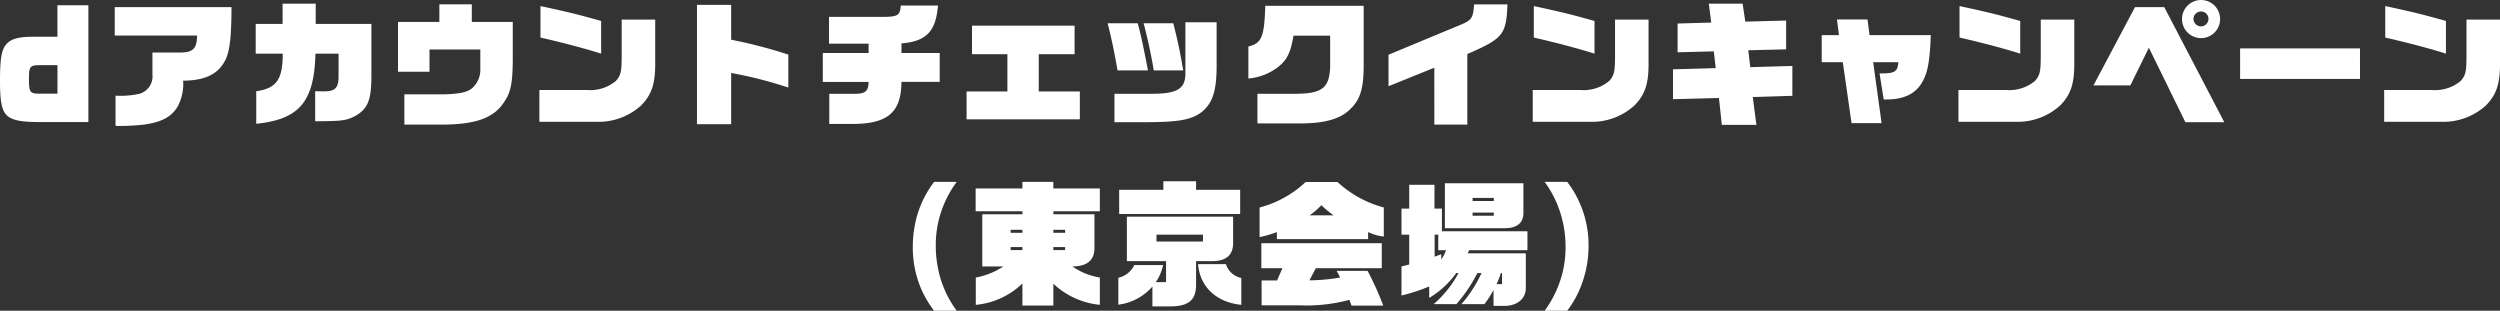 <svg xmlns="http://www.w3.org/2000/svg" width="332.964" height="41.388" viewBox="0 0 332.964 41.388">
  <rect x="0" y="0" width="332.964" height="41.388" fill="#333333" stroke="none"/>
  <path id="パス_9996" data-name="パス 9996" d="M-162.18-10.422c-1.782,0-2.718.234-3.348.792-.81.72-1.044,1.89-1.044,5.094,0,3.186.324,4.356,1.35,4.9.81.432,1.872.576,4.158.576h6.264V-14.616h-4.122v4.194Zm.864,7.578c-1.242,0-1.4-.144-1.4-1.98,0-1.674.126-1.818,1.566-1.818h2.232v3.8Zm10.764,4.3a27,27,0,0,0,3.132-.18c2.322-.306,3.672-1.008,4.5-2.394a6.278,6.278,0,0,0,.738-3.456c3.024-.018,4.788-.936,5.706-2.916.522-1.224.72-2.952.738-6.876H-151.29v3.78h10.962c0,1.674-.5,2.232-2.142,2.268h-3.8V-5.4a2.408,2.408,0,0,1-1.872,2.61,12.368,12.368,0,0,1-3.042.216V1.44C-150.912,1.458-150.642,1.458-150.552,1.458Zm18.108-.288c5.742-.594,7.722-2.934,7.884-9.342h3.078V-5.13c0,1.53-.45,1.98-1.962,1.98l-1.152-.018v4c3.672-.018,4.176-.09,5.436-.756,1.584-.954,2.034-2.106,2.052-5.13v-7.074h-7.416v-2.7h-4.41v2.7h-3.582v3.96h3.6c0,3.456-.828,4.608-3.528,5Zm19.728.108h5.364c3.87-.054,6.1-.774,7.488-2.412,1.26-1.6,1.548-2.664,1.584-6.1V-12.4h-5.454v-2.34h-4.32v2.34h-5.508V-5.76h4.194V-8.73h6.768v2.61a3.254,3.254,0,0,1-1.08,2.538c-.666.54-1.494.738-3.582.828h-5.454Zm26.208-9.45v-4.356c-3.186-.882-4.14-1.134-8.082-1.98v4.194C-91.656-9.648-88.524-8.82-86.508-8.172ZM-94.734.9h7.524a8.437,8.437,0,0,0,6.03-2.178c1.368-1.4,1.872-2.826,1.872-5.472v-5.958h-4.464v4.752c0,2.178-.108,2.664-.774,3.42A5.311,5.311,0,0,1-88.362-3.33h-6.372Zm20.988.324h4.554V-5.6a56.382,56.382,0,0,1,7.614,1.944V-8.046a63.711,63.711,0,0,0-7.614-1.98V-14.67h-4.554Zm17.622-.036H-52.9c4.59-.036,6.354-1.566,6.39-5.6h5.094V-8.262h-5.094V-9.54c3.312-.27,4.59-1.6,4.86-5.04H-46.6c-.108,1.314-.378,1.494-2.376,1.512H-56.16V-9.5h5.274v1.242h-6.1V-4.41h6.1c-.036,1.242-.432,1.584-1.782,1.584h-3.456ZM-37.836.576h15.084V-3.132h-5.472V-8.1h4.77v-3.8H-37.116v3.8H-32.4v4.968h-5.436Zm19.692.378h4.464C-9.5.936-7.794.612-6.462-.45c1.4-1.17,1.926-2.79,1.926-6.1v-5.8H-8.694v6.786c.018,2.034-1.062,2.718-4.3,2.736h-5.148Zm.414-6.894h4.05c-.738-3.816-.972-4.86-1.368-6.282h-4C-18.45-9.81-18.216-8.658-17.73-5.94Zm4.824,0h3.924c-.414-2.43-.756-4.086-1.332-6.282h-3.942C-13.7-10.116-13.23-7.9-12.906-5.94ZM.9,1.116H7.056C9.918,1.062,11.79.522,13.014-.558c1.512-1.314,2.016-2.772,2.034-5.85v-8.136H1.944c-.126,4.158-.486,5-2.25,5.418V-4.86A7.57,7.57,0,0,0,3.852-6.552C4.9-7.47,5.328-8.388,5.706-10.566h4.878v4.212C10.458-3.528,9.468-2.808,5.67-2.826H.9Zm23.562.162h4.392v-9.4c4.77-2.07,5.184-2.574,5.346-6.606H29.754c-.126,1.836-.306,2.106-1.944,2.772L18.36-8.028v4.194l6.1-2.466Zm21.33-9.45v-4.356c-3.186-.882-4.14-1.134-8.082-1.98v4.194C40.644-9.648,43.776-8.82,45.792-8.172ZM37.566.9H45.09a8.437,8.437,0,0,0,6.03-2.178c1.368-1.4,1.872-2.826,1.872-5.472v-5.958H48.528v4.752c0,2.178-.108,2.664-.774,3.42A5.311,5.311,0,0,1,43.938-3.33H37.566Zm25.182.414h4.608L66.87-2.394l5.274-.162V-6.534l-5.6.162-.27-2.25,5.04-.126v-3.834l-5.436.144-.36-2.394h-4.5l.324,2.52-4.482.126v3.834l4.824-.126.252,2.232-5.688.162v3.978l6.12-.162Zm17.28-.234h4L82.908-7.038h3.348c-.072,1.278-.486,1.53-2.5,1.494l.558,3.474h.324c2.25,0,3.78-.684,4.68-2.106.828-1.314,1.134-2.844,1.26-6.462H82.422l-.27-2.088H78.084l.27,2.088h-2.3v3.6h2.808Zm22.464-9.252v-4.356c-3.186-.882-4.14-1.134-8.082-1.98v4.194C97.344-9.648,100.476-8.82,102.492-8.172ZM94.266.9h7.524a8.437,8.437,0,0,0,6.03-2.178c1.368-1.4,1.872-2.826,1.872-5.472v-5.958h-4.464v4.752c0,2.178-.108,2.664-.774,3.42a5.311,5.311,0,0,1-3.816,1.206H94.266Zm32.31-11.142a2.535,2.535,0,0,0,2.538-2.538,2.539,2.539,0,0,0-2.5-2.538,2.539,2.539,0,0,0-2.574,2.52A2.539,2.539,0,0,0,126.576-10.242ZM124.488.954h5.184L121.68-14.364h-3.906L112.248-3.942h4.914l2.466-5.022Zm2.07-12.762a1,1,0,0,1-.99-.99,1,1,0,0,1,.99-.99.991.991,0,0,1,1.008.99A1,1,0,0,1,126.558-11.808Zm5.22,7h15.966V-8.874H131.778Zm27.414-3.366v-4.356c-3.186-.882-4.14-1.134-8.082-1.98v4.194C154.044-9.648,157.176-8.82,159.192-8.172ZM150.966.9h7.524a8.437,8.437,0,0,0,6.03-2.178c1.368-1.4,1.872-2.826,1.872-5.472v-5.958h-4.464v4.752c0,2.178-.108,2.664-.774,3.42a5.311,5.311,0,0,1-3.816,1.206h-6.372ZM-39.15,26.07a14.19,14.19,0,0,1-2.106-4.122,15.273,15.273,0,0,1-.684-4.572,13.944,13.944,0,0,1,.648-4.284A14.453,14.453,0,0,1-39.15,8.9h-3.006A13.825,13.825,0,0,0-44.3,12.984,15.073,15.073,0,0,0-45,17.61a13.94,13.94,0,0,0,.7,4.446,13.352,13.352,0,0,0,2.142,4.014Zm8.748-.7h4.122v-2.9a10.5,10.5,0,0,0,6.192,2.808V21.642a8.758,8.758,0,0,1-3.654-1.476c1.962,0,2.952-.846,2.934-2.466V13.218H-26.28v-.4h6.192V9.78H-26.28V8.9H-30.4V9.78H-36.63v3.042H-30.4v.4h-5.346v6.948h2.808a10.031,10.031,0,0,1-3.672,1.476v3.636a10.307,10.307,0,0,0,6.21-2.844Zm-1.566-9.684v-.4H-30.4v.4Zm5.688,0v-.4h1.566v.4Zm-5.688,2.3v-.4H-30.4v.4Zm5.688,0v-.4h1.566v.4Zm8.766-4.806H-1.4V9.96H-7.272V8.826h-4.356V9.96h-5.886Zm4.428,12.312h2.322c2.448,0,3.456-.81,3.492-2.79v-3.24h2.25c1.8-.036,2.7-.846,2.682-2.448V13.542H-16.488v5.922h5.22v2.79h-1.368a6.292,6.292,0,0,0,.972-2.268H-15.5a3.129,3.129,0,0,1-2.124,1.692V25.26a7.214,7.214,0,0,0,4.536-2.412Zm.54-8.64v-.918h6.192v.918Zm11.3,8.424V21.7A2.662,2.662,0,0,1-3.294,19.86H-7C-6.768,22.884-4.572,24.954-1.242,25.278ZM3.492,16.53h12.15v-.936a6.619,6.619,0,0,0,2.088.594v-3.87a14.752,14.752,0,0,1-6.174-3.4H7.326a14.157,14.157,0,0,1-6.138,3.4V16.26a14.656,14.656,0,0,0,2.3-.666Zm4.356-3.168a9.772,9.772,0,0,0,1.566-1.35,13.354,13.354,0,0,0,1.638,1.35Zm5.58,12.024h4.23A38.774,38.774,0,0,0,15.57,20.76H11.448l.468.882a24.907,24.907,0,0,1-4.086.378l.846-1.62H17.46V17.07H1.422V20.4H4.23l-.72,1.638H1.458V25.35H6.624a21.821,21.821,0,0,0,6.534-.738ZM25.866,15.072h7.866c1.656.036,2.574-.648,2.592-1.98v-4H25.866Zm6.48,10.35H33.8c1.674,0,2.826-.936,2.844-2.34V18.42h-7.74l.2-.414h7.758v-2.52H25.47V12.462h-.99V9.294H21.114v3.168H20.088v3.474h1.026v3.978l-1.026.252v3.87a23.355,23.355,0,0,0,3.69-1.206v1.53a11.908,11.908,0,0,0,3.6-3.312h.306a14.635,14.635,0,0,1-3.312,4.14H27.4a19.778,19.778,0,0,0,2.79-4.14h.558a17.362,17.362,0,0,1-2.682,4.14H31.14a15.21,15.21,0,0,0,1.206-1.89Zm-2.79-13.968V11.04h2.826v.414Zm0,1.962V13h2.826v.414ZM25.38,19.23v-.684l-.882.324V15.936h.486v2.07H26.01A4.164,4.164,0,0,1,25.38,19.23Zm7.362,3.294a8.988,8.988,0,0,0,.576-1.476h.162v1.476ZM39.15,8.9a14.083,14.083,0,0,1,2.088,4.122,14.9,14.9,0,0,1,.7,4.572,13.912,13.912,0,0,1-.648,4.266A14.511,14.511,0,0,1,39.15,26.07h3.006a13.515,13.515,0,0,0,2.124-4.086A14.605,14.605,0,0,0,45,17.376,13.816,13.816,0,0,0,42.156,8.9Z" transform="translate(166.572 15.318)" fill="#fff"/>
</svg>

